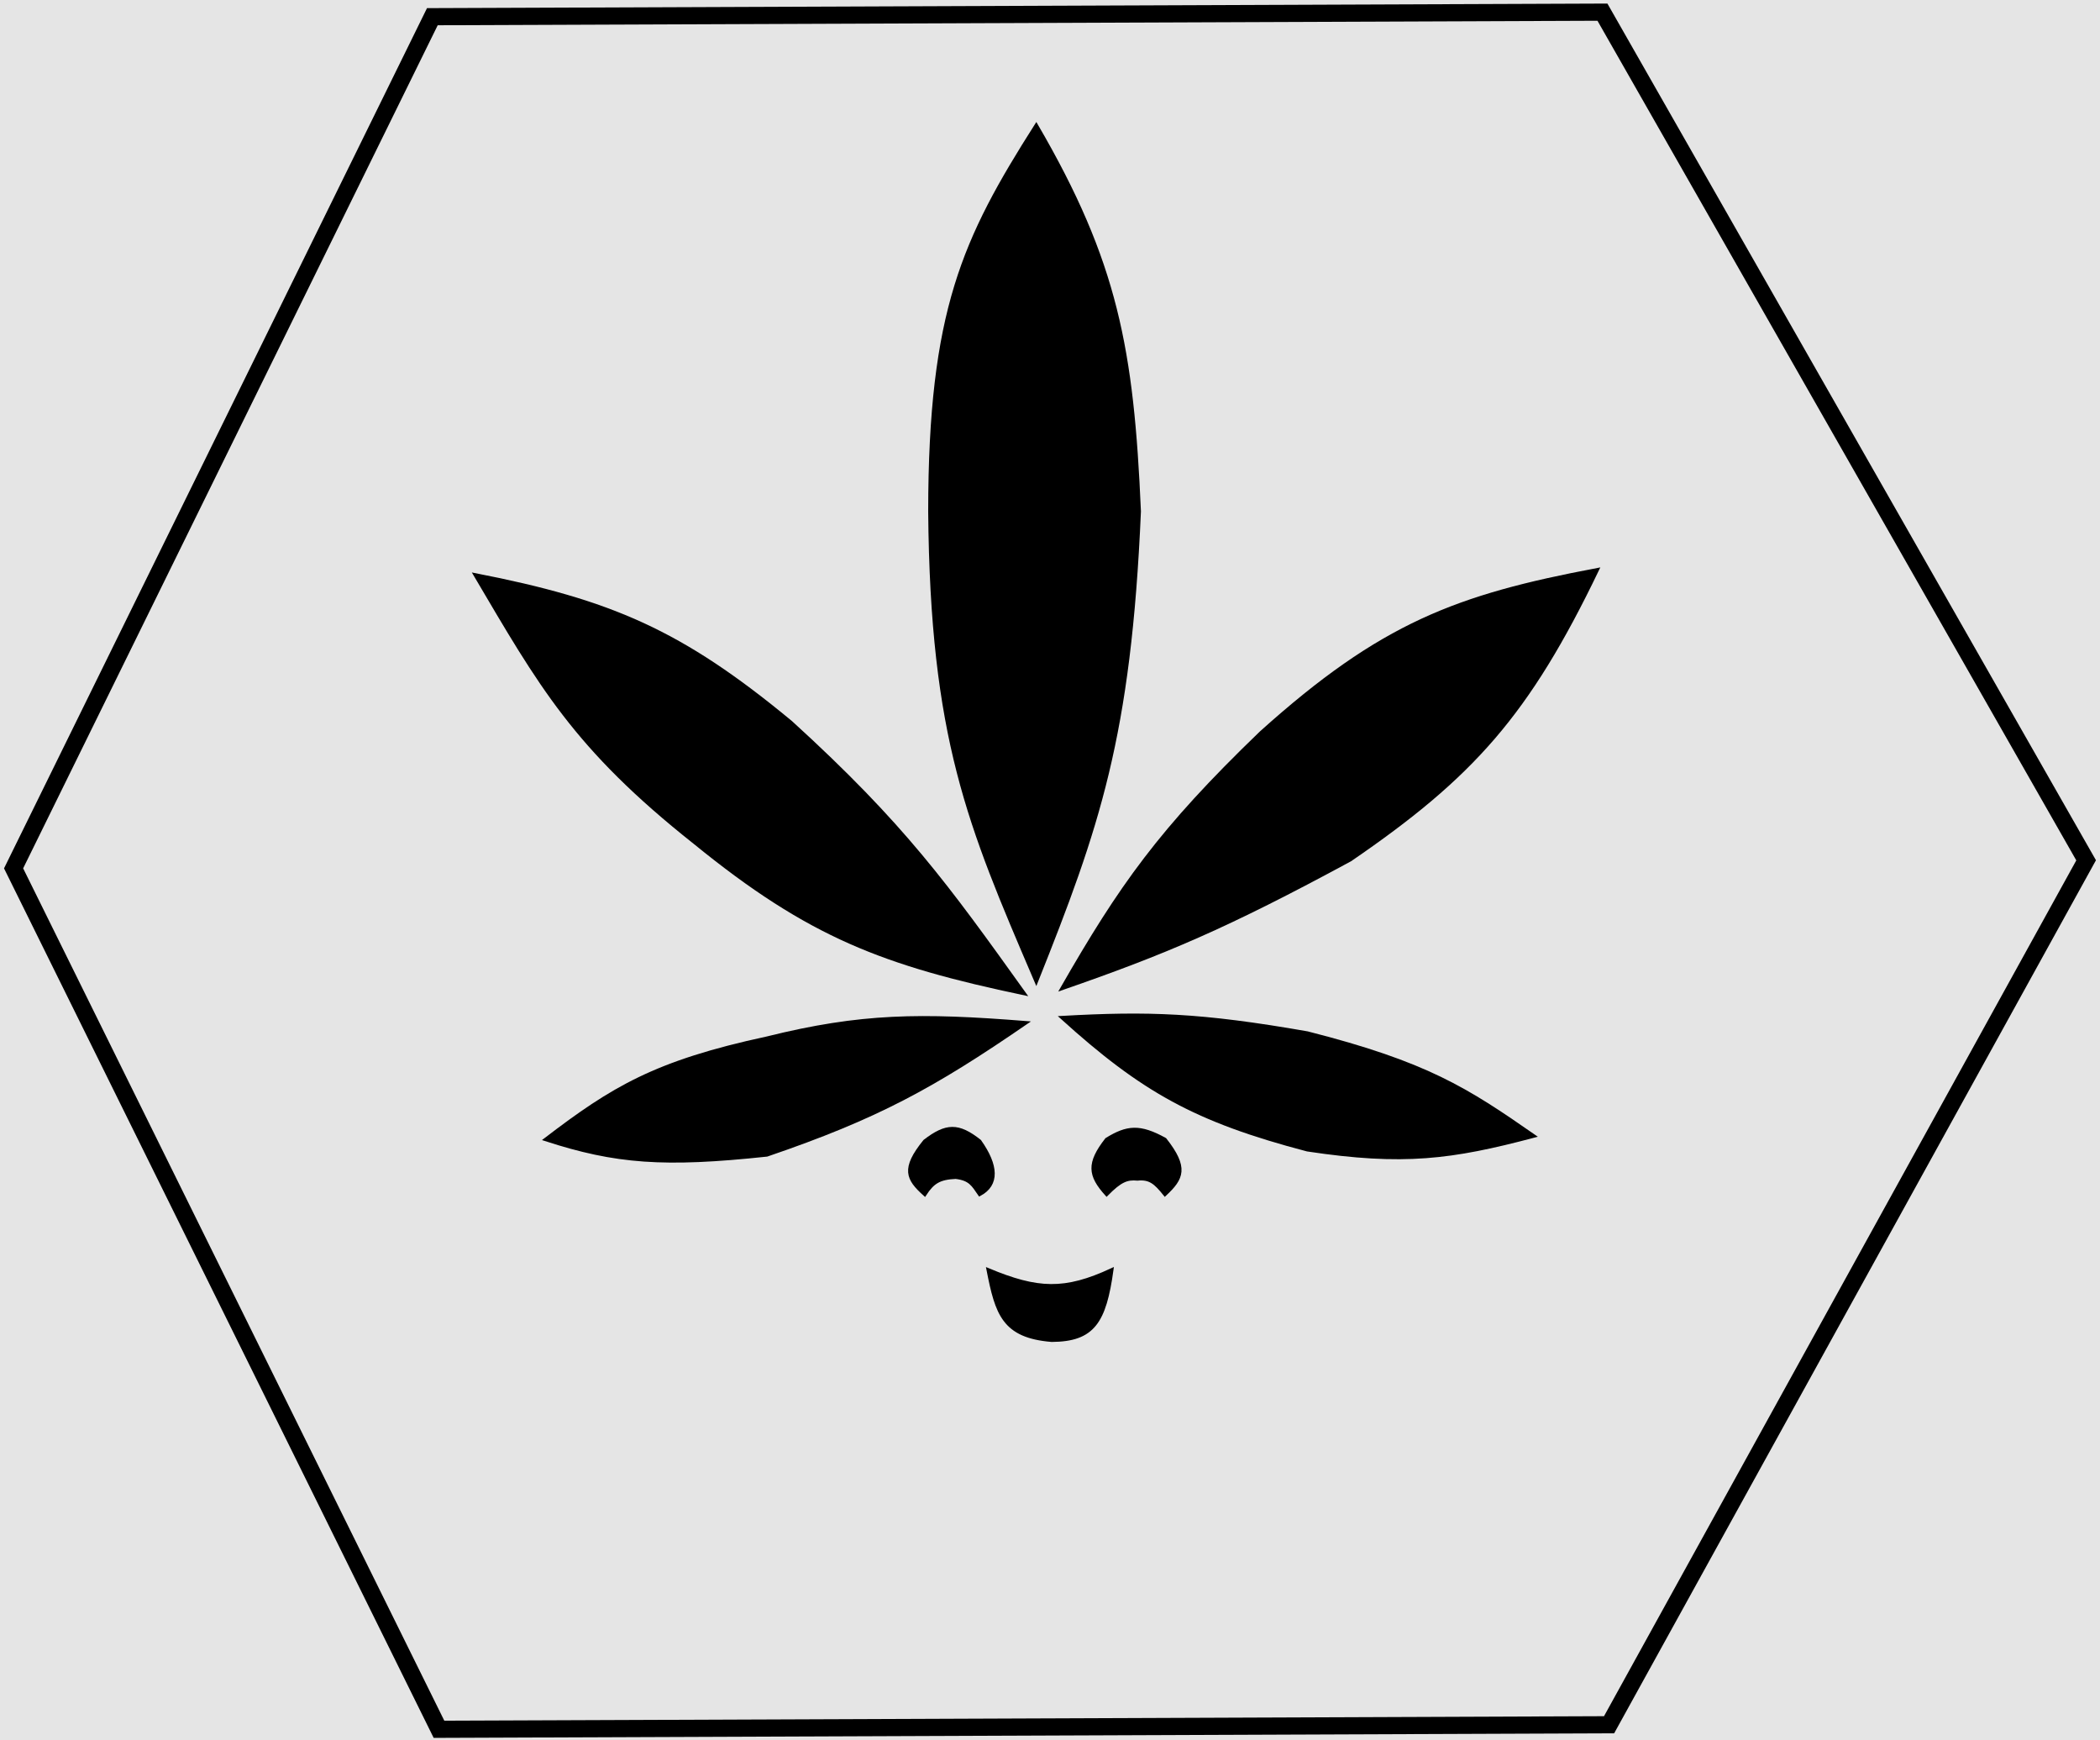 <svg width="612" height="507" viewBox="0 0 612 507" fill="none" xmlns="http://www.w3.org/2000/svg">
<rect width="612" height="507" fill="#E5E5E5"/>
<path d="M324 370C310.297 376.357 302.394 376 288 370C290.495 382.774 292.47 389.355 306.5 390.5C318.577 390.418 321.891 385.199 324 370Z" fill="black" stroke="black"/>
<path d="M331.5 343.5C328.428 343.203 326.513 343.929 322.5 348C317.466 342.417 317.074 338.966 322.5 332C328.481 328.319 332.133 327.929 339.5 332C345.996 340.26 344.51 343.303 339.5 348C336.773 344.608 335.144 343.118 331.5 343.5Z" fill="black" stroke="black"/>
<path d="M278.5 343C273.745 343.217 271.843 344.408 269.5 348C264.486 343.495 262.949 340.575 269.5 332.5C275.748 327.704 279.252 327.554 285.5 332.5C290.533 339.593 290.85 345.145 285.5 348C283.589 345.24 282.727 343.487 278.5 343Z" fill="black" stroke="black"/>
<path d="M223.5 302.5C251.016 295.668 268.208 295.569 299 298C271.818 316.672 255.571 325.549 223.5 336.5C193.454 339.718 179.428 338.634 159 332C178.594 317.033 190.982 309.506 223.5 302.5Z" fill="black" stroke="black"/>
<path d="M381 301C349.814 295.55 334.63 295.097 309.5 296.5C332.913 317.67 348.323 326.434 381 335C408.957 339.217 423.031 337.343 447 331C427.344 317.339 415.794 309.848 381 301Z" fill="black" stroke="black"/>
<path d="M230.5 210.5C263.319 240.398 275.958 258.038 298.5 289.5C257.615 280.895 236.018 272.807 202.5 245.5C167.46 217.749 157.439 199.594 138.5 167.5C177.953 175.218 198.381 183.901 230.5 210.5Z" fill="black" stroke="black"/>
<path d="M367.5 213.5C338.082 241.822 326.572 258.27 309.5 288C339.389 277.624 357.313 270.098 393.5 250.5C429.081 226.144 445.251 208.112 465.5 166C424.667 173.707 402.676 181.846 367.5 213.5Z" fill="black" stroke="black"/>
<path d="M301.576 285.01L302 286C319.938 241.034 329.158 214.675 332 149C329.948 101.745 325.284 76.459 302 36.5C280.92 69.691 271.05 90.632 271 149C271.565 214.991 282.43 240.341 301.576 285.01Z" fill="black" stroke="black"/>
<path d="M468.931 502.539L607.956 250.668L466.997 3.543L125.999 4.865L3.96 253.01L127.934 503.861L468.931 502.539Z" stroke="black" stroke-width="5"/>
</svg>
